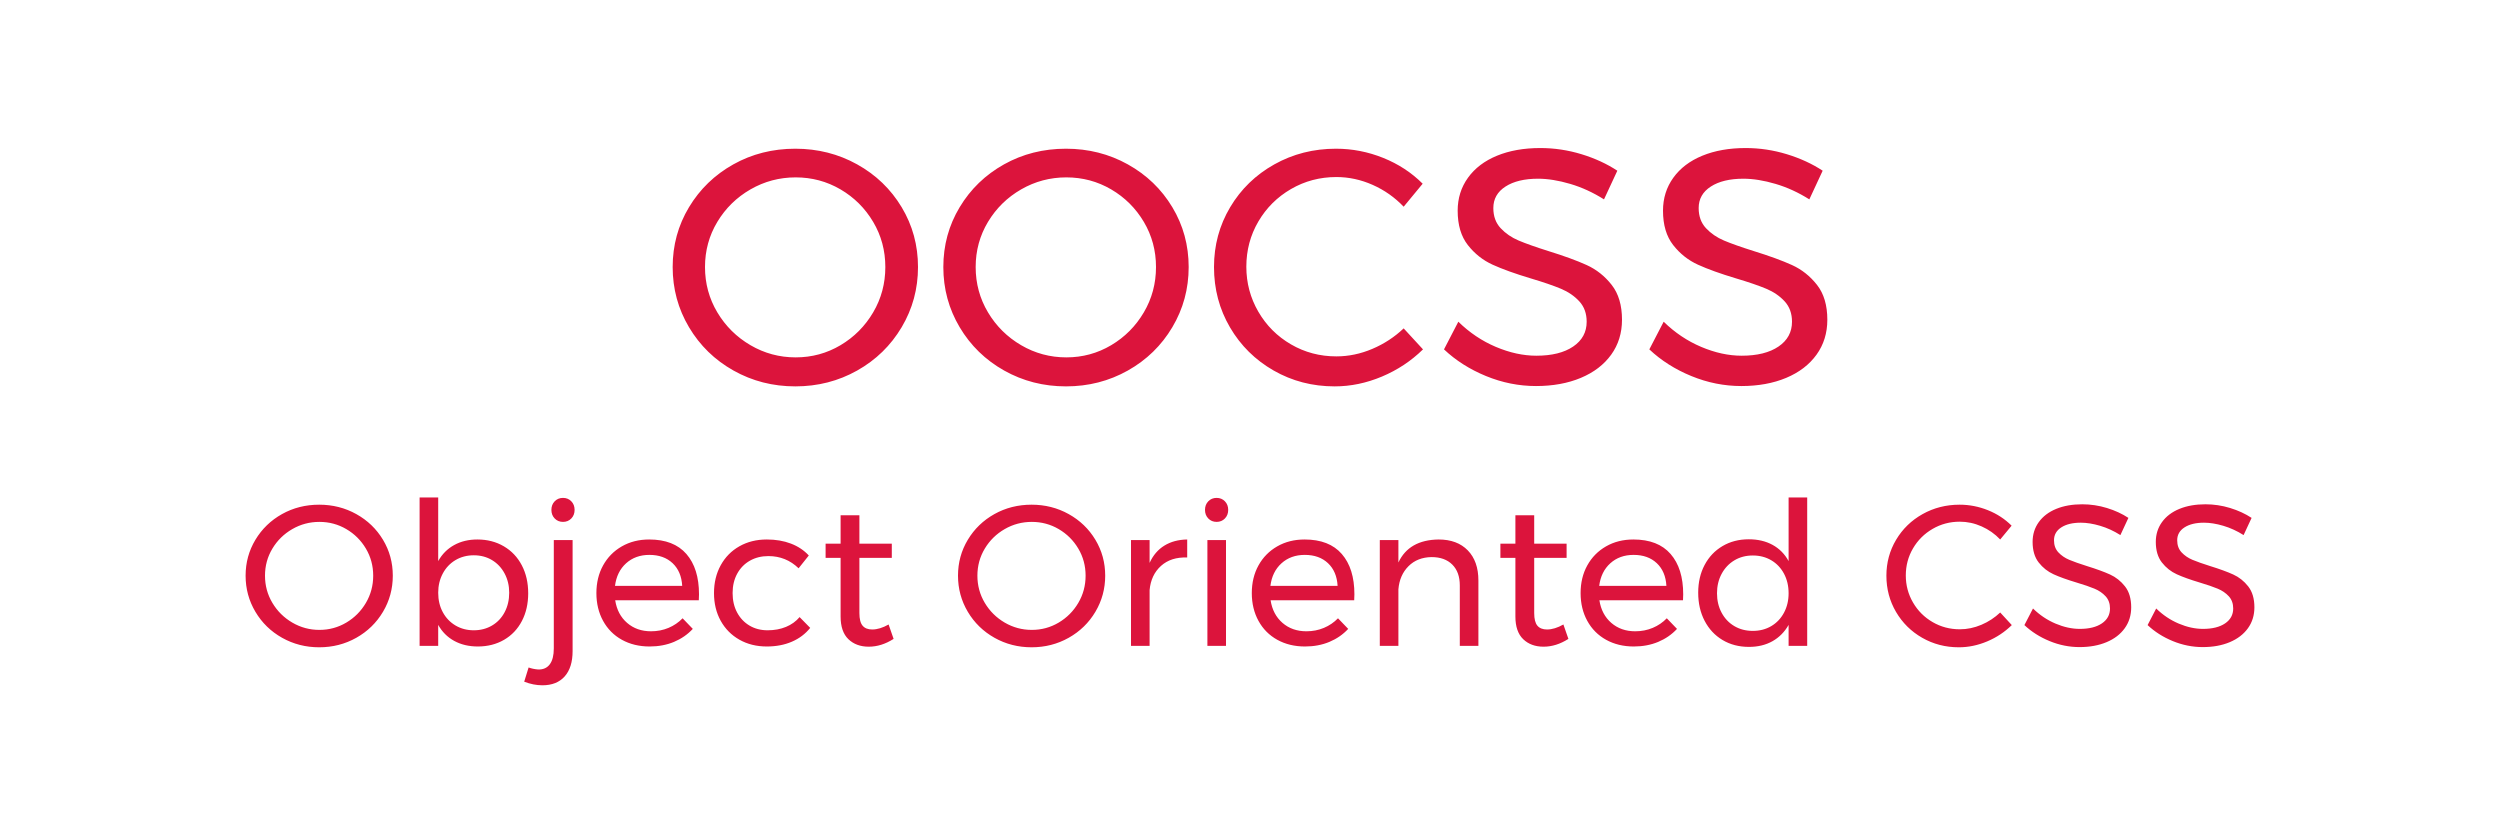 <?xml version="1.0" standalone="no"?><!-- Generator: Gravit.io --><svg xmlns="http://www.w3.org/2000/svg" xmlns:xlink="http://www.w3.org/1999/xlink" style="isolation:isolate" viewBox="0 0 450 150" width="450" height="150"><defs><clipPath id="_clipPath_E6LGNSygluldqXTxyPLclrcUQjBskouZ"><rect width="450" height="150"/></clipPath></defs><g clip-path="url(#_clipPath_E6LGNSygluldqXTxyPLclrcUQjBskouZ)"><path d=" M 360.036 97.108 L 360.036 97.108 Q 358.596 95.596 356.688 94.75 L 356.688 94.75 L 356.688 94.75 Q 354.78 93.904 352.764 93.904 L 352.764 93.904 L 352.764 93.904 Q 350.1 93.904 347.868 95.2 L 347.868 95.2 L 347.868 95.2 Q 345.636 96.496 344.34 98.71 L 344.34 98.71 L 344.34 98.71 Q 343.044 100.924 343.044 103.588 L 343.044 103.588 L 343.044 103.588 Q 343.044 106.216 344.34 108.448 L 344.34 108.448 L 344.34 108.448 Q 345.636 110.68 347.868 111.976 L 347.868 111.976 L 347.868 111.976 Q 350.1 113.272 352.764 113.272 L 352.764 113.272 L 352.764 113.272 Q 354.744 113.272 356.652 112.462 L 356.652 112.462 L 356.652 112.462 Q 358.56 111.652 360.036 110.248 L 360.036 110.248 L 362.124 112.516 L 362.124 112.516 Q 360.216 114.388 357.696 115.45 L 357.696 115.45 L 357.696 115.45 Q 355.176 116.512 352.584 116.512 L 352.584 116.512 L 352.584 116.512 Q 348.984 116.512 345.996 114.802 L 345.996 114.802 L 345.996 114.802 Q 343.008 113.092 341.28 110.14 L 341.28 110.14 L 341.28 110.14 Q 339.552 107.188 339.552 103.624 L 339.552 103.624 L 339.552 103.624 Q 339.552 100.096 341.298 97.162 L 341.298 97.162 L 341.298 97.162 Q 343.044 94.228 346.068 92.536 L 346.068 92.536 L 346.068 92.536 Q 349.092 90.844 352.728 90.844 L 352.728 90.844 L 352.728 90.844 Q 355.356 90.844 357.822 91.834 L 357.822 91.834 L 357.822 91.834 Q 360.288 92.824 362.088 94.624 L 362.088 94.624 L 360.036 97.108 Z  M 381.672 96.316 L 381.672 96.316 Q 379.908 95.2 378.018 94.642 L 378.018 94.642 L 378.018 94.642 Q 376.128 94.084 374.544 94.084 L 374.544 94.084 L 374.544 94.084 Q 372.348 94.084 371.034 94.93 L 371.034 94.93 L 371.034 94.93 Q 369.72 95.776 369.72 97.252 L 369.72 97.252 L 369.72 97.252 Q 369.72 98.584 370.512 99.43 L 370.512 99.43 L 370.512 99.43 Q 371.304 100.276 372.456 100.762 L 372.456 100.762 L 372.456 100.762 Q 373.608 101.248 375.66 101.896 L 375.66 101.896 L 375.66 101.896 Q 378.216 102.688 379.8 103.408 L 379.8 103.408 L 379.8 103.408 Q 381.384 104.128 382.5 105.55 L 382.5 105.55 L 382.5 105.55 Q 383.616 106.972 383.616 109.312 L 383.616 109.312 L 383.616 109.312 Q 383.616 111.472 382.446 113.092 L 382.446 113.092 L 382.446 113.092 Q 381.276 114.712 379.17 115.594 L 379.17 115.594 L 379.17 115.594 Q 377.064 116.476 374.328 116.476 L 374.328 116.476 L 374.328 116.476 Q 371.556 116.476 368.928 115.396 L 368.928 115.396 L 368.928 115.396 Q 366.3 114.316 364.392 112.516 L 364.392 112.516 L 365.94 109.528 L 365.94 109.528 Q 367.74 111.292 369.99 112.246 L 369.99 112.246 L 369.99 112.246 Q 372.24 113.2 374.364 113.2 L 374.364 113.2 L 374.364 113.2 Q 376.884 113.2 378.342 112.21 L 378.342 112.21 L 378.342 112.21 Q 379.8 111.22 379.8 109.528 L 379.8 109.528 L 379.8 109.528 Q 379.8 108.196 379.008 107.332 L 379.008 107.332 L 379.008 107.332 Q 378.216 106.468 377.01 105.964 L 377.01 105.964 L 377.01 105.964 Q 375.804 105.46 373.752 104.848 L 373.752 104.848 L 373.752 104.848 Q 371.232 104.092 369.648 103.372 L 369.648 103.372 L 369.648 103.372 Q 368.064 102.652 366.966 101.248 L 366.966 101.248 L 366.966 101.248 Q 365.868 99.844 365.868 97.54 L 365.868 97.54 L 365.868 97.54 Q 365.868 95.524 366.984 93.976 L 366.984 93.976 L 366.984 93.976 Q 368.1 92.428 370.116 91.6 L 370.116 91.6 L 370.116 91.6 Q 372.132 90.772 374.796 90.772 L 374.796 90.772 L 374.796 90.772 Q 377.064 90.772 379.242 91.438 L 379.242 91.438 L 379.242 91.438 Q 381.42 92.104 383.112 93.22 L 383.112 93.22 L 381.672 96.316 Z  M 403.848 96.316 L 403.848 96.316 Q 402.084 95.2 400.194 94.642 L 400.194 94.642 L 400.194 94.642 Q 398.304 94.084 396.72 94.084 L 396.72 94.084 L 396.72 94.084 Q 394.524 94.084 393.21 94.93 L 393.21 94.93 L 393.21 94.93 Q 391.896 95.776 391.896 97.252 L 391.896 97.252 L 391.896 97.252 Q 391.896 98.584 392.688 99.43 L 392.688 99.43 L 392.688 99.43 Q 393.48 100.276 394.632 100.762 L 394.632 100.762 L 394.632 100.762 Q 395.784 101.248 397.836 101.896 L 397.836 101.896 L 397.836 101.896 Q 400.392 102.688 401.976 103.408 L 401.976 103.408 L 401.976 103.408 Q 403.56 104.128 404.676 105.55 L 404.676 105.55 L 404.676 105.55 Q 405.792 106.972 405.792 109.312 L 405.792 109.312 L 405.792 109.312 Q 405.792 111.472 404.622 113.092 L 404.622 113.092 L 404.622 113.092 Q 403.452 114.712 401.346 115.594 L 401.346 115.594 L 401.346 115.594 Q 399.24 116.476 396.504 116.476 L 396.504 116.476 L 396.504 116.476 Q 393.732 116.476 391.104 115.396 L 391.104 115.396 L 391.104 115.396 Q 388.476 114.316 386.568 112.516 L 386.568 112.516 L 388.116 109.528 L 388.116 109.528 Q 389.916 111.292 392.166 112.246 L 392.166 112.246 L 392.166 112.246 Q 394.416 113.2 396.54 113.2 L 396.54 113.2 L 396.54 113.2 Q 399.06 113.2 400.518 112.21 L 400.518 112.21 L 400.518 112.21 Q 401.976 111.22 401.976 109.528 L 401.976 109.528 L 401.976 109.528 Q 401.976 108.196 401.184 107.332 L 401.184 107.332 L 401.184 107.332 Q 400.392 106.468 399.186 105.964 L 399.186 105.964 L 399.186 105.964 Q 397.98 105.46 395.928 104.848 L 395.928 104.848 L 395.928 104.848 Q 393.408 104.092 391.824 103.372 L 391.824 103.372 L 391.824 103.372 Q 390.24 102.652 389.142 101.248 L 389.142 101.248 L 389.142 101.248 Q 388.044 99.844 388.044 97.54 L 388.044 97.54 L 388.044 97.54 Q 388.044 95.524 389.16 93.976 L 389.16 93.976 L 389.16 93.976 Q 390.276 92.428 392.292 91.6 L 392.292 91.6 L 392.292 91.6 Q 394.308 90.772 396.972 90.772 L 396.972 90.772 L 396.972 90.772 Q 399.24 90.772 401.418 91.438 L 401.418 91.438 L 401.418 91.438 Q 403.596 92.104 405.288 93.22 L 405.288 93.22 L 403.848 96.316 Z  M 185.688 90.844 L 185.688 90.844 Q 189.324 90.844 192.366 92.536 L 192.366 92.536 L 192.366 92.536 Q 195.408 94.228 197.172 97.162 L 197.172 97.162 L 197.172 97.162 Q 198.936 100.096 198.936 103.624 L 198.936 103.624 L 198.936 103.624 Q 198.936 107.152 197.172 110.122 L 197.172 110.122 L 197.172 110.122 Q 195.408 113.092 192.366 114.802 L 192.366 114.802 L 192.366 114.802 Q 189.324 116.512 185.688 116.512 L 185.688 116.512 L 185.688 116.512 Q 182.052 116.512 179.01 114.802 L 179.01 114.802 L 179.01 114.802 Q 175.968 113.092 174.204 110.122 L 174.204 110.122 L 174.204 110.122 Q 172.44 107.152 172.44 103.624 L 172.44 103.624 L 172.44 103.624 Q 172.44 100.096 174.204 97.162 L 174.204 97.162 L 174.204 97.162 Q 175.968 94.228 178.992 92.536 L 178.992 92.536 L 178.992 92.536 Q 182.016 90.844 185.688 90.844 L 185.688 90.844 Z  M 185.724 93.94 L 185.724 93.94 Q 183.096 93.94 180.846 95.236 L 180.846 95.236 L 180.846 95.236 Q 178.596 96.532 177.264 98.746 L 177.264 98.746 L 177.264 98.746 Q 175.932 100.96 175.932 103.624 L 175.932 103.624 L 175.932 103.624 Q 175.932 106.288 177.264 108.52 L 177.264 108.52 L 177.264 108.52 Q 178.596 110.752 180.846 112.066 L 180.846 112.066 L 180.846 112.066 Q 183.096 113.38 185.724 113.38 L 185.724 113.38 L 185.724 113.38 Q 188.352 113.38 190.566 112.066 L 190.566 112.066 L 190.566 112.066 Q 192.78 110.752 194.094 108.52 L 194.094 108.52 L 194.094 108.52 Q 195.408 106.288 195.408 103.624 L 195.408 103.624 L 195.408 103.624 Q 195.408 100.96 194.094 98.746 L 194.094 98.746 L 194.094 98.746 Q 192.78 96.532 190.566 95.236 L 190.566 95.236 L 190.566 95.236 Q 188.352 93.94 185.724 93.94 L 185.724 93.94 Z  M 206.928 101.32 L 206.928 101.32 Q 207.864 99.268 209.592 98.206 L 209.592 98.206 L 209.592 98.206 Q 211.32 97.144 213.696 97.108 L 213.696 97.108 L 213.696 100.348 L 213.696 100.348 Q 210.78 100.24 208.98 101.86 L 208.98 101.86 L 208.98 101.86 Q 207.18 103.48 206.928 106.216 L 206.928 106.216 L 206.928 116.26 L 203.58 116.26 L 203.58 97.216 L 206.928 97.216 L 206.928 101.32 Z  M 217.332 116.26 L 217.332 97.216 L 220.68 97.216 L 220.68 116.26 L 217.332 116.26 Z  M 218.988 89.62 L 218.988 89.62 Q 219.888 89.62 220.482 90.232 L 220.482 90.232 L 220.482 90.232 Q 221.076 90.844 221.076 91.78 L 221.076 91.78 L 221.076 91.78 Q 221.076 92.716 220.482 93.328 L 220.482 93.328 L 220.482 93.328 Q 219.888 93.94 218.988 93.94 L 218.988 93.94 L 218.988 93.94 Q 218.088 93.94 217.494 93.328 L 217.494 93.328 L 217.494 93.328 Q 216.9 92.716 216.9 91.78 L 216.9 91.78 L 216.9 91.78 Q 216.9 90.844 217.494 90.232 L 217.494 90.232 L 217.494 90.232 Q 218.088 89.62 218.988 89.62 L 218.988 89.62 Z  M 234.828 97.108 L 234.828 97.108 Q 239.256 97.108 241.524 99.718 L 241.524 99.718 L 241.524 99.718 Q 243.792 102.328 243.792 106.972 L 243.792 106.972 L 243.792 106.972 Q 243.792 107.692 243.756 108.052 L 243.756 108.052 L 228.708 108.052 L 228.708 108.052 Q 229.104 110.608 230.85 112.12 L 230.85 112.12 L 230.85 112.12 Q 232.596 113.632 235.152 113.632 L 235.152 113.632 L 235.152 113.632 Q 236.844 113.632 238.302 113.02 L 238.302 113.02 L 238.302 113.02 Q 239.76 112.408 240.84 111.292 L 240.84 111.292 L 242.676 113.2 L 242.676 113.2 Q 241.272 114.712 239.292 115.54 L 239.292 115.54 L 239.292 115.54 Q 237.312 116.368 234.9 116.368 L 234.9 116.368 L 234.9 116.368 Q 232.092 116.368 229.914 115.162 L 229.914 115.162 L 229.914 115.162 Q 227.736 113.956 226.53 111.76 L 226.53 111.76 L 226.53 111.76 Q 225.324 109.564 225.324 106.756 L 225.324 106.756 L 225.324 106.756 Q 225.324 103.948 226.53 101.77 L 226.53 101.77 L 226.53 101.77 Q 227.736 99.592 229.896 98.35 L 229.896 98.35 L 229.896 98.35 Q 232.056 97.108 234.828 97.108 L 234.828 97.108 Z  M 228.672 105.46 L 240.768 105.46 L 240.768 105.46 Q 240.624 102.868 239.04 101.374 L 239.04 101.374 L 239.04 101.374 Q 237.456 99.88 234.864 99.88 L 234.864 99.88 L 234.864 99.88 Q 232.344 99.88 230.67 101.392 L 230.67 101.392 L 230.67 101.392 Q 228.996 102.904 228.672 105.46 L 228.672 105.46 Z  M 258.948 97.108 L 258.948 97.108 Q 262.296 97.108 264.204 99.07 L 264.204 99.07 L 264.204 99.07 Q 266.112 101.032 266.112 104.488 L 266.112 104.488 L 266.112 116.26 L 262.764 116.26 L 262.764 105.388 L 262.764 105.388 Q 262.764 102.976 261.414 101.626 L 261.414 101.626 L 261.414 101.626 Q 260.064 100.276 257.688 100.276 L 257.688 100.276 L 257.688 100.276 Q 255.132 100.312 253.53 101.914 L 253.53 101.914 L 253.53 101.914 Q 251.928 103.516 251.712 106.072 L 251.712 106.072 L 251.712 116.26 L 248.364 116.26 L 248.364 97.216 L 251.712 97.216 L 251.712 101.248 L 251.712 101.248 Q 253.62 97.18 258.948 97.108 L 258.948 97.108 Z  M 281.412 112.408 L 282.312 115 L 282.312 115 Q 280.116 116.404 277.848 116.404 L 277.848 116.404 L 277.848 116.404 Q 275.58 116.404 274.176 115.054 L 274.176 115.054 L 274.176 115.054 Q 272.772 113.704 272.772 110.968 L 272.772 110.968 L 272.772 100.42 L 270.072 100.42 L 270.072 97.864 L 272.772 97.864 L 272.772 92.752 L 276.156 92.752 L 276.156 97.864 L 281.988 97.864 L 281.988 100.42 L 276.156 100.42 L 276.156 110.356 L 276.156 110.356 Q 276.156 111.94 276.732 112.624 L 276.732 112.624 L 276.732 112.624 Q 277.308 113.308 278.46 113.308 L 278.46 113.308 L 278.46 113.308 Q 279.828 113.308 281.412 112.408 L 281.412 112.408 Z  M 294.012 97.108 L 294.012 97.108 Q 298.44 97.108 300.708 99.718 L 300.708 99.718 L 300.708 99.718 Q 302.976 102.328 302.976 106.972 L 302.976 106.972 L 302.976 106.972 Q 302.976 107.692 302.94 108.052 L 302.94 108.052 L 287.892 108.052 L 287.892 108.052 Q 288.288 110.608 290.034 112.12 L 290.034 112.12 L 290.034 112.12 Q 291.78 113.632 294.336 113.632 L 294.336 113.632 L 294.336 113.632 Q 296.028 113.632 297.486 113.02 L 297.486 113.02 L 297.486 113.02 Q 298.944 112.408 300.024 111.292 L 300.024 111.292 L 301.86 113.2 L 301.86 113.2 Q 300.456 114.712 298.476 115.54 L 298.476 115.54 L 298.476 115.54 Q 296.496 116.368 294.084 116.368 L 294.084 116.368 L 294.084 116.368 Q 291.276 116.368 289.098 115.162 L 289.098 115.162 L 289.098 115.162 Q 286.92 113.956 285.714 111.76 L 285.714 111.76 L 285.714 111.76 Q 284.508 109.564 284.508 106.756 L 284.508 106.756 L 284.508 106.756 Q 284.508 103.948 285.714 101.77 L 285.714 101.77 L 285.714 101.77 Q 286.92 99.592 289.08 98.35 L 289.08 98.35 L 289.08 98.35 Q 291.24 97.108 294.012 97.108 L 294.012 97.108 Z  M 287.856 105.46 L 299.952 105.46 L 299.952 105.46 Q 299.808 102.868 298.224 101.374 L 298.224 101.374 L 298.224 101.374 Q 296.64 99.88 294.048 99.88 L 294.048 99.88 L 294.048 99.88 Q 291.528 99.88 289.854 101.392 L 289.854 101.392 L 289.854 101.392 Q 288.18 102.904 287.856 105.46 L 287.856 105.46 Z  M 321.948 89.548 L 325.296 89.548 L 325.296 116.26 L 321.948 116.26 L 321.948 112.48 L 321.948 112.48 Q 320.868 114.388 319.05 115.414 L 319.05 115.414 L 319.05 115.414 Q 317.232 116.44 314.82 116.44 L 314.82 116.44 L 314.82 116.44 Q 312.12 116.44 310.05 115.198 L 310.05 115.198 L 310.05 115.198 Q 307.98 113.956 306.828 111.742 L 306.828 111.742 L 306.828 111.742 Q 305.676 109.528 305.676 106.684 L 305.676 106.684 L 305.676 106.684 Q 305.676 103.876 306.828 101.698 L 306.828 101.698 L 306.828 101.698 Q 307.98 99.52 310.05 98.296 L 310.05 98.296 L 310.05 98.296 Q 312.12 97.072 314.784 97.072 L 314.784 97.072 L 314.784 97.072 Q 317.232 97.072 319.068 98.08 L 319.068 98.08 L 319.068 98.08 Q 320.904 99.088 321.948 100.996 L 321.948 100.996 L 321.948 89.548 Z  M 315.504 113.56 L 315.504 113.56 Q 317.376 113.56 318.834 112.696 L 318.834 112.696 L 318.834 112.696 Q 320.292 111.832 321.12 110.284 L 321.12 110.284 L 321.12 110.284 Q 321.948 108.736 321.948 106.792 L 321.948 106.792 L 321.948 106.792 Q 321.948 104.812 321.12 103.264 L 321.12 103.264 L 321.12 103.264 Q 320.292 101.716 318.834 100.852 L 318.834 100.852 L 318.834 100.852 Q 317.376 99.988 315.504 99.988 L 315.504 99.988 L 315.504 99.988 Q 313.632 99.988 312.174 100.87 L 312.174 100.87 L 312.174 100.87 Q 310.716 101.752 309.888 103.3 L 309.888 103.3 L 309.888 103.3 Q 309.06 104.848 309.06 106.792 L 309.06 106.792 L 309.06 106.792 Q 309.06 108.736 309.888 110.284 L 309.888 110.284 L 309.888 110.284 Q 310.716 111.832 312.174 112.696 L 312.174 112.696 L 312.174 112.696 Q 313.632 113.56 315.504 113.56 L 315.504 113.56 Z  M 57.456 90.844 L 57.456 90.844 Q 61.092 90.844 64.134 92.536 L 64.134 92.536 L 64.134 92.536 Q 67.176 94.228 68.94 97.162 L 68.94 97.162 L 68.94 97.162 Q 70.704 100.096 70.704 103.624 L 70.704 103.624 L 70.704 103.624 Q 70.704 107.152 68.94 110.122 L 68.94 110.122 L 68.94 110.122 Q 67.176 113.092 64.134 114.802 L 64.134 114.802 L 64.134 114.802 Q 61.092 116.512 57.456 116.512 L 57.456 116.512 L 57.456 116.512 Q 53.82 116.512 50.778 114.802 L 50.778 114.802 L 50.778 114.802 Q 47.736 113.092 45.972 110.122 L 45.972 110.122 L 45.972 110.122 Q 44.208 107.152 44.208 103.624 L 44.208 103.624 L 44.208 103.624 Q 44.208 100.096 45.972 97.162 L 45.972 97.162 L 45.972 97.162 Q 47.736 94.228 50.76 92.536 L 50.76 92.536 L 50.76 92.536 Q 53.784 90.844 57.456 90.844 L 57.456 90.844 Z  M 57.492 93.94 L 57.492 93.94 Q 54.864 93.94 52.614 95.236 L 52.614 95.236 L 52.614 95.236 Q 50.364 96.532 49.032 98.746 L 49.032 98.746 L 49.032 98.746 Q 47.7 100.96 47.7 103.624 L 47.7 103.624 L 47.7 103.624 Q 47.7 106.288 49.032 108.52 L 49.032 108.52 L 49.032 108.52 Q 50.364 110.752 52.614 112.066 L 52.614 112.066 L 52.614 112.066 Q 54.864 113.38 57.492 113.38 L 57.492 113.38 L 57.492 113.38 Q 60.12 113.38 62.334 112.066 L 62.334 112.066 L 62.334 112.066 Q 64.548 110.752 65.862 108.52 L 65.862 108.52 L 65.862 108.52 Q 67.176 106.288 67.176 103.624 L 67.176 103.624 L 67.176 103.624 Q 67.176 100.96 65.862 98.746 L 65.862 98.746 L 65.862 98.746 Q 64.548 96.532 62.334 95.236 L 62.334 95.236 L 62.334 95.236 Q 60.12 93.94 57.492 93.94 L 57.492 93.94 Z  M 85.932 97.108 L 85.932 97.108 Q 88.596 97.108 90.684 98.332 L 90.684 98.332 L 90.684 98.332 Q 92.772 99.556 93.924 101.752 L 93.924 101.752 L 93.924 101.752 Q 95.076 103.948 95.076 106.792 L 95.076 106.792 L 95.076 106.792 Q 95.076 109.6 93.942 111.778 L 93.942 111.778 L 93.942 111.778 Q 92.808 113.956 90.738 115.162 L 90.738 115.162 L 90.738 115.162 Q 88.668 116.368 86.004 116.368 L 86.004 116.368 L 86.004 116.368 Q 83.592 116.368 81.756 115.36 L 81.756 115.36 L 81.756 115.36 Q 79.92 114.352 78.876 112.48 L 78.876 112.48 L 78.876 116.26 L 75.528 116.26 L 75.528 89.548 L 78.876 89.548 L 78.876 100.996 L 78.876 100.996 Q 79.92 99.124 81.738 98.116 L 81.738 98.116 L 81.738 98.116 Q 83.556 97.108 85.932 97.108 L 85.932 97.108 Z  M 85.284 113.452 L 85.284 113.452 Q 87.12 113.452 88.578 112.588 L 88.578 112.588 L 88.578 112.588 Q 90.036 111.724 90.846 110.176 L 90.846 110.176 L 90.846 110.176 Q 91.656 108.628 91.656 106.684 L 91.656 106.684 L 91.656 106.684 Q 91.656 104.776 90.828 103.228 L 90.828 103.228 L 90.828 103.228 Q 90 101.68 88.56 100.816 L 88.56 100.816 L 88.56 100.816 Q 87.12 99.952 85.284 99.952 L 85.284 99.952 L 85.284 99.952 Q 83.448 99.952 81.99 100.816 L 81.99 100.816 L 81.99 100.816 Q 80.532 101.68 79.704 103.228 L 79.704 103.228 L 79.704 103.228 Q 78.876 104.776 78.876 106.684 L 78.876 106.684 L 78.876 106.684 Q 78.876 108.664 79.704 110.194 L 79.704 110.194 L 79.704 110.194 Q 80.532 111.724 81.99 112.588 L 81.99 112.588 L 81.99 112.588 Q 83.448 113.452 85.284 113.452 L 85.284 113.452 Z  M 95.148 120.148 L 95.148 120.148 Q 95.94 120.436 96.876 120.508 L 96.876 120.508 L 96.876 120.508 Q 98.244 120.544 98.964 119.572 L 98.964 119.572 L 98.964 119.572 Q 99.684 118.6 99.684 116.728 L 99.684 116.728 L 99.684 97.216 L 103.068 97.216 L 103.068 117.196 L 103.068 117.196 Q 103.068 120.148 101.646 121.75 L 101.646 121.75 L 101.646 121.75 Q 100.224 123.352 97.632 123.352 L 97.632 123.352 L 97.632 123.352 Q 96.012 123.352 94.356 122.704 L 94.356 122.704 L 95.148 120.148 Z  M 101.34 89.62 L 101.34 89.62 Q 102.24 89.62 102.834 90.232 L 102.834 90.232 L 102.834 90.232 Q 103.428 90.844 103.428 91.78 L 103.428 91.78 L 103.428 91.78 Q 103.428 92.716 102.834 93.328 L 102.834 93.328 L 102.834 93.328 Q 102.24 93.94 101.34 93.94 L 101.34 93.94 L 101.34 93.94 Q 100.44 93.94 99.846 93.328 L 99.846 93.328 L 99.846 93.328 Q 99.252 92.716 99.252 91.78 L 99.252 91.78 L 99.252 91.78 Q 99.252 90.844 99.846 90.232 L 99.846 90.232 L 99.846 90.232 Q 100.44 89.62 101.34 89.62 L 101.34 89.62 Z  M 116.856 97.108 L 116.856 97.108 Q 121.284 97.108 123.552 99.718 L 123.552 99.718 L 123.552 99.718 Q 125.82 102.328 125.82 106.972 L 125.82 106.972 L 125.82 106.972 Q 125.82 107.692 125.784 108.052 L 125.784 108.052 L 110.736 108.052 L 110.736 108.052 Q 111.132 110.608 112.878 112.12 L 112.878 112.12 L 112.878 112.12 Q 114.624 113.632 117.18 113.632 L 117.18 113.632 L 117.18 113.632 Q 118.872 113.632 120.33 113.02 L 120.33 113.02 L 120.33 113.02 Q 121.788 112.408 122.868 111.292 L 122.868 111.292 L 124.704 113.2 L 124.704 113.2 Q 123.3 114.712 121.32 115.54 L 121.32 115.54 L 121.32 115.54 Q 119.34 116.368 116.928 116.368 L 116.928 116.368 L 116.928 116.368 Q 114.12 116.368 111.942 115.162 L 111.942 115.162 L 111.942 115.162 Q 109.764 113.956 108.558 111.76 L 108.558 111.76 L 108.558 111.76 Q 107.352 109.564 107.352 106.756 L 107.352 106.756 L 107.352 106.756 Q 107.352 103.948 108.558 101.77 L 108.558 101.77 L 108.558 101.77 Q 109.764 99.592 111.924 98.35 L 111.924 98.35 L 111.924 98.35 Q 114.084 97.108 116.856 97.108 L 116.856 97.108 Z  M 110.7 105.46 L 122.796 105.46 L 122.796 105.46 Q 122.652 102.868 121.068 101.374 L 121.068 101.374 L 121.068 101.374 Q 119.484 99.88 116.892 99.88 L 116.892 99.88 L 116.892 99.88 Q 114.372 99.88 112.698 101.392 L 112.698 101.392 L 112.698 101.392 Q 111.024 102.904 110.7 105.46 L 110.7 105.46 Z  M 143.748 102.292 L 143.748 102.292 Q 141.48 100.096 138.312 100.096 L 138.312 100.096 L 138.312 100.096 Q 136.44 100.096 134.982 100.924 L 134.982 100.924 L 134.982 100.924 Q 133.524 101.752 132.696 103.264 L 132.696 103.264 L 132.696 103.264 Q 131.868 104.776 131.868 106.756 L 131.868 106.756 L 131.868 106.756 Q 131.868 108.736 132.678 110.248 L 132.678 110.248 L 132.678 110.248 Q 133.488 111.76 134.91 112.606 L 134.91 112.606 L 134.91 112.606 Q 136.332 113.452 138.168 113.452 L 138.168 113.452 L 138.168 113.452 Q 140.004 113.452 141.48 112.84 L 141.48 112.84 L 141.48 112.84 Q 142.956 112.228 143.928 111.076 L 143.928 111.076 L 145.836 113.02 L 145.836 113.02 Q 144.54 114.64 142.542 115.504 L 142.542 115.504 L 142.542 115.504 Q 140.544 116.368 138.024 116.368 L 138.024 116.368 L 138.024 116.368 Q 135.252 116.368 133.092 115.144 L 133.092 115.144 L 133.092 115.144 Q 130.932 113.92 129.726 111.742 L 129.726 111.742 L 129.726 111.742 Q 128.52 109.564 128.52 106.756 L 128.52 106.756 L 128.52 106.756 Q 128.52 103.948 129.726 101.752 L 129.726 101.752 L 129.726 101.752 Q 130.932 99.556 133.092 98.332 L 133.092 98.332 L 133.092 98.332 Q 135.252 97.108 138.024 97.108 L 138.024 97.108 L 138.024 97.108 Q 140.436 97.108 142.362 97.846 L 142.362 97.846 L 142.362 97.846 Q 144.288 98.584 145.584 99.988 L 145.584 99.988 L 143.748 102.292 Z  M 159.948 112.408 L 160.848 115 L 160.848 115 Q 158.652 116.404 156.384 116.404 L 156.384 116.404 L 156.384 116.404 Q 154.116 116.404 152.712 115.054 L 152.712 115.054 L 152.712 115.054 Q 151.308 113.704 151.308 110.968 L 151.308 110.968 L 151.308 100.42 L 148.608 100.42 L 148.608 97.864 L 151.308 97.864 L 151.308 92.752 L 154.692 92.752 L 154.692 97.864 L 160.524 97.864 L 160.524 100.42 L 154.692 100.42 L 154.692 110.356 L 154.692 110.356 Q 154.692 111.94 155.268 112.624 L 155.268 112.624 L 155.268 112.624 Q 155.844 113.308 156.996 113.308 L 156.996 113.308 L 156.996 113.308 Q 158.364 113.308 159.948 112.408 L 159.948 112.408 Z " fill-rule="evenodd" fill="rgb(220,20,60)"/><path d=" M 143.16 26.768 L 143.16 26.768 Q 149.22 26.768 154.29 29.588 L 154.29 29.588 L 154.29 29.588 Q 159.36 32.408 162.3 37.298 L 162.3 37.298 L 162.3 37.298 Q 165.24 42.188 165.24 48.068 L 165.24 48.068 L 165.24 48.068 Q 165.24 53.948 162.3 58.898 L 162.3 58.898 L 162.3 58.898 Q 159.36 63.848 154.29 66.698 L 154.29 66.698 L 154.29 66.698 Q 149.22 69.548 143.16 69.548 L 143.16 69.548 L 143.16 69.548 Q 137.1 69.548 132.03 66.698 L 132.03 66.698 L 132.03 66.698 Q 126.96 63.848 124.02 58.898 L 124.02 58.898 L 124.02 58.898 Q 121.08 53.948 121.08 48.068 L 121.08 48.068 L 121.08 48.068 Q 121.08 42.188 124.02 37.298 L 124.02 37.298 L 124.02 37.298 Q 126.96 32.408 132 29.588 L 132 29.588 L 132 29.588 Q 137.04 26.768 143.16 26.768 L 143.16 26.768 Z  M 143.22 31.928 L 143.22 31.928 Q 138.84 31.928 135.09 34.088 L 135.09 34.088 L 135.09 34.088 Q 131.34 36.248 129.12 39.938 L 129.12 39.938 L 129.12 39.938 Q 126.9 43.628 126.9 48.068 L 126.9 48.068 L 126.9 48.068 Q 126.9 52.508 129.12 56.228 L 129.12 56.228 L 129.12 56.228 Q 131.34 59.948 135.09 62.138 L 135.09 62.138 L 135.09 62.138 Q 138.84 64.328 143.22 64.328 L 143.22 64.328 L 143.22 64.328 Q 147.6 64.328 151.29 62.138 L 151.29 62.138 L 151.29 62.138 Q 154.98 59.948 157.17 56.228 L 157.17 56.228 L 157.17 56.228 Q 159.36 52.508 159.36 48.068 L 159.36 48.068 L 159.36 48.068 Q 159.36 43.628 157.17 39.938 L 157.17 39.938 L 157.17 39.938 Q 154.98 36.248 151.29 34.088 L 151.29 34.088 L 151.29 34.088 Q 147.6 31.928 143.22 31.928 L 143.22 31.928 Z  M 191.88 26.768 L 191.88 26.768 Q 197.94 26.768 203.01 29.588 L 203.01 29.588 L 203.01 29.588 Q 208.08 32.408 211.02 37.298 L 211.02 37.298 L 211.02 37.298 Q 213.96 42.188 213.96 48.068 L 213.96 48.068 L 213.96 48.068 Q 213.96 53.948 211.02 58.898 L 211.02 58.898 L 211.02 58.898 Q 208.08 63.848 203.01 66.698 L 203.01 66.698 L 203.01 66.698 Q 197.94 69.548 191.88 69.548 L 191.88 69.548 L 191.88 69.548 Q 185.82 69.548 180.75 66.698 L 180.75 66.698 L 180.75 66.698 Q 175.68 63.848 172.74 58.898 L 172.74 58.898 L 172.74 58.898 Q 169.8 53.948 169.8 48.068 L 169.8 48.068 L 169.8 48.068 Q 169.8 42.188 172.74 37.298 L 172.74 37.298 L 172.74 37.298 Q 175.68 32.408 180.72 29.588 L 180.72 29.588 L 180.72 29.588 Q 185.76 26.768 191.88 26.768 L 191.88 26.768 Z  M 191.94 31.928 L 191.94 31.928 Q 187.56 31.928 183.81 34.088 L 183.81 34.088 L 183.81 34.088 Q 180.06 36.248 177.84 39.938 L 177.84 39.938 L 177.84 39.938 Q 175.62 43.628 175.62 48.068 L 175.62 48.068 L 175.62 48.068 Q 175.62 52.508 177.84 56.228 L 177.84 56.228 L 177.84 56.228 Q 180.06 59.948 183.81 62.138 L 183.81 62.138 L 183.81 62.138 Q 187.56 64.328 191.94 64.328 L 191.94 64.328 L 191.94 64.328 Q 196.32 64.328 200.01 62.138 L 200.01 62.138 L 200.01 62.138 Q 203.7 59.948 205.89 56.228 L 205.89 56.228 L 205.89 56.228 Q 208.08 52.508 208.08 48.068 L 208.08 48.068 L 208.08 48.068 Q 208.08 43.628 205.89 39.938 L 205.89 39.938 L 205.89 39.938 Q 203.7 36.248 200.01 34.088 L 200.01 34.088 L 200.01 34.088 Q 196.32 31.928 191.94 31.928 L 191.94 31.928 Z  M 252.66 37.208 L 252.66 37.208 Q 250.26 34.688 247.08 33.278 L 247.08 33.278 L 247.08 33.278 Q 243.9 31.868 240.54 31.868 L 240.54 31.868 L 240.54 31.868 Q 236.1 31.868 232.38 34.028 L 232.38 34.028 L 232.38 34.028 Q 228.66 36.188 226.5 39.878 L 226.5 39.878 L 226.5 39.878 Q 224.34 43.568 224.34 48.008 L 224.34 48.008 L 224.34 48.008 Q 224.34 52.388 226.5 56.108 L 226.5 56.108 L 226.5 56.108 Q 228.66 59.828 232.38 61.988 L 232.38 61.988 L 232.38 61.988 Q 236.1 64.148 240.54 64.148 L 240.54 64.148 L 240.54 64.148 Q 243.84 64.148 247.02 62.798 L 247.02 62.798 L 247.02 62.798 Q 250.2 61.448 252.66 59.108 L 252.66 59.108 L 256.14 62.888 L 256.14 62.888 Q 252.96 66.008 248.76 67.778 L 248.76 67.778 L 248.76 67.778 Q 244.56 69.548 240.24 69.548 L 240.24 69.548 L 240.24 69.548 Q 234.24 69.548 229.26 66.698 L 229.26 66.698 L 229.26 66.698 Q 224.28 63.848 221.4 58.928 L 221.4 58.928 L 221.4 58.928 Q 218.52 54.008 218.52 48.068 L 218.52 48.068 L 218.52 48.068 Q 218.52 42.188 221.43 37.298 L 221.43 37.298 L 221.43 37.298 Q 224.34 32.408 229.38 29.588 L 229.38 29.588 L 229.38 29.588 Q 234.42 26.768 240.48 26.768 L 240.48 26.768 L 240.48 26.768 Q 244.86 26.768 248.97 28.418 L 248.97 28.418 L 248.97 28.418 Q 253.08 30.068 256.08 33.068 L 256.08 33.068 L 252.66 37.208 Z  M 288.72 35.888 L 288.72 35.888 Q 285.78 34.028 282.63 33.098 L 282.63 33.098 L 282.63 33.098 Q 279.48 32.168 276.84 32.168 L 276.84 32.168 L 276.84 32.168 Q 273.18 32.168 270.99 33.578 L 270.99 33.578 L 270.99 33.578 Q 268.8 34.988 268.8 37.448 L 268.8 37.448 L 268.8 37.448 Q 268.8 39.668 270.12 41.078 L 270.12 41.078 L 270.12 41.078 Q 271.44 42.488 273.36 43.298 L 273.36 43.298 L 273.36 43.298 Q 275.28 44.108 278.7 45.188 L 278.7 45.188 L 278.7 45.188 Q 282.96 46.508 285.6 47.708 L 285.6 47.708 L 285.6 47.708 Q 288.24 48.908 290.1 51.278 L 290.1 51.278 L 290.1 51.278 Q 291.96 53.648 291.96 57.548 L 291.96 57.548 L 291.96 57.548 Q 291.96 61.148 290.01 63.848 L 290.01 63.848 L 290.01 63.848 Q 288.06 66.548 284.55 68.018 L 284.55 68.018 L 284.55 68.018 Q 281.04 69.488 276.48 69.488 L 276.48 69.488 L 276.48 69.488 Q 271.86 69.488 267.48 67.688 L 267.48 67.688 L 267.48 67.688 Q 263.1 65.888 259.92 62.888 L 259.92 62.888 L 262.5 57.908 L 262.5 57.908 Q 265.5 60.848 269.25 62.438 L 269.25 62.438 L 269.25 62.438 Q 273 64.028 276.54 64.028 L 276.54 64.028 L 276.54 64.028 Q 280.74 64.028 283.17 62.378 L 283.17 62.378 L 283.17 62.378 Q 285.6 60.728 285.6 57.908 L 285.6 57.908 L 285.6 57.908 Q 285.6 55.688 284.28 54.248 L 284.28 54.248 L 284.28 54.248 Q 282.96 52.808 280.95 51.968 L 280.95 51.968 L 280.95 51.968 Q 278.94 51.128 275.52 50.108 L 275.52 50.108 L 275.52 50.108 Q 271.32 48.848 268.68 47.648 L 268.68 47.648 L 268.68 47.648 Q 266.04 46.448 264.21 44.108 L 264.21 44.108 L 264.21 44.108 Q 262.38 41.768 262.38 37.928 L 262.38 37.928 L 262.38 37.928 Q 262.38 34.568 264.24 31.988 L 264.24 31.988 L 264.24 31.988 Q 266.1 29.408 269.46 28.028 L 269.46 28.028 L 269.46 28.028 Q 272.82 26.648 277.26 26.648 L 277.26 26.648 L 277.26 26.648 Q 281.04 26.648 284.67 27.758 L 284.67 27.758 L 284.67 27.758 Q 288.3 28.868 291.12 30.728 L 291.12 30.728 L 288.72 35.888 Z  M 325.68 35.888 L 325.68 35.888 Q 322.74 34.028 319.59 33.098 L 319.59 33.098 L 319.59 33.098 Q 316.44 32.168 313.8 32.168 L 313.8 32.168 L 313.8 32.168 Q 310.14 32.168 307.95 33.578 L 307.95 33.578 L 307.95 33.578 Q 305.76 34.988 305.76 37.448 L 305.76 37.448 L 305.76 37.448 Q 305.76 39.668 307.08 41.078 L 307.08 41.078 L 307.08 41.078 Q 308.4 42.488 310.32 43.298 L 310.32 43.298 L 310.32 43.298 Q 312.24 44.108 315.66 45.188 L 315.66 45.188 L 315.66 45.188 Q 319.92 46.508 322.56 47.708 L 322.56 47.708 L 322.56 47.708 Q 325.2 48.908 327.06 51.278 L 327.06 51.278 L 327.06 51.278 Q 328.92 53.648 328.92 57.548 L 328.92 57.548 L 328.92 57.548 Q 328.92 61.148 326.97 63.848 L 326.97 63.848 L 326.97 63.848 Q 325.02 66.548 321.51 68.018 L 321.51 68.018 L 321.51 68.018 Q 318 69.488 313.44 69.488 L 313.44 69.488 L 313.44 69.488 Q 308.82 69.488 304.44 67.688 L 304.44 67.688 L 304.44 67.688 Q 300.06 65.888 296.88 62.888 L 296.88 62.888 L 299.46 57.908 L 299.46 57.908 Q 302.46 60.848 306.21 62.438 L 306.21 62.438 L 306.21 62.438 Q 309.96 64.028 313.5 64.028 L 313.5 64.028 L 313.5 64.028 Q 317.7 64.028 320.13 62.378 L 320.13 62.378 L 320.13 62.378 Q 322.56 60.728 322.56 57.908 L 322.56 57.908 L 322.56 57.908 Q 322.56 55.688 321.24 54.248 L 321.24 54.248 L 321.24 54.248 Q 319.92 52.808 317.91 51.968 L 317.91 51.968 L 317.91 51.968 Q 315.9 51.128 312.48 50.108 L 312.48 50.108 L 312.48 50.108 Q 308.28 48.848 305.64 47.648 L 305.64 47.648 L 305.64 47.648 Q 303 46.448 301.17 44.108 L 301.17 44.108 L 301.17 44.108 Q 299.34 41.768 299.34 37.928 L 299.34 37.928 L 299.34 37.928 Q 299.34 34.568 301.2 31.988 L 301.2 31.988 L 301.2 31.988 Q 303.06 29.408 306.42 28.028 L 306.42 28.028 L 306.42 28.028 Q 309.78 26.648 314.22 26.648 L 314.22 26.648 L 314.22 26.648 Q 318 26.648 321.63 27.758 L 321.63 27.758 L 321.63 27.758 Q 325.26 28.868 328.08 30.728 L 328.08 30.728 L 325.68 35.888 Z " fill-rule="evenodd" fill="rgb(220,20,60)"/></g></svg>